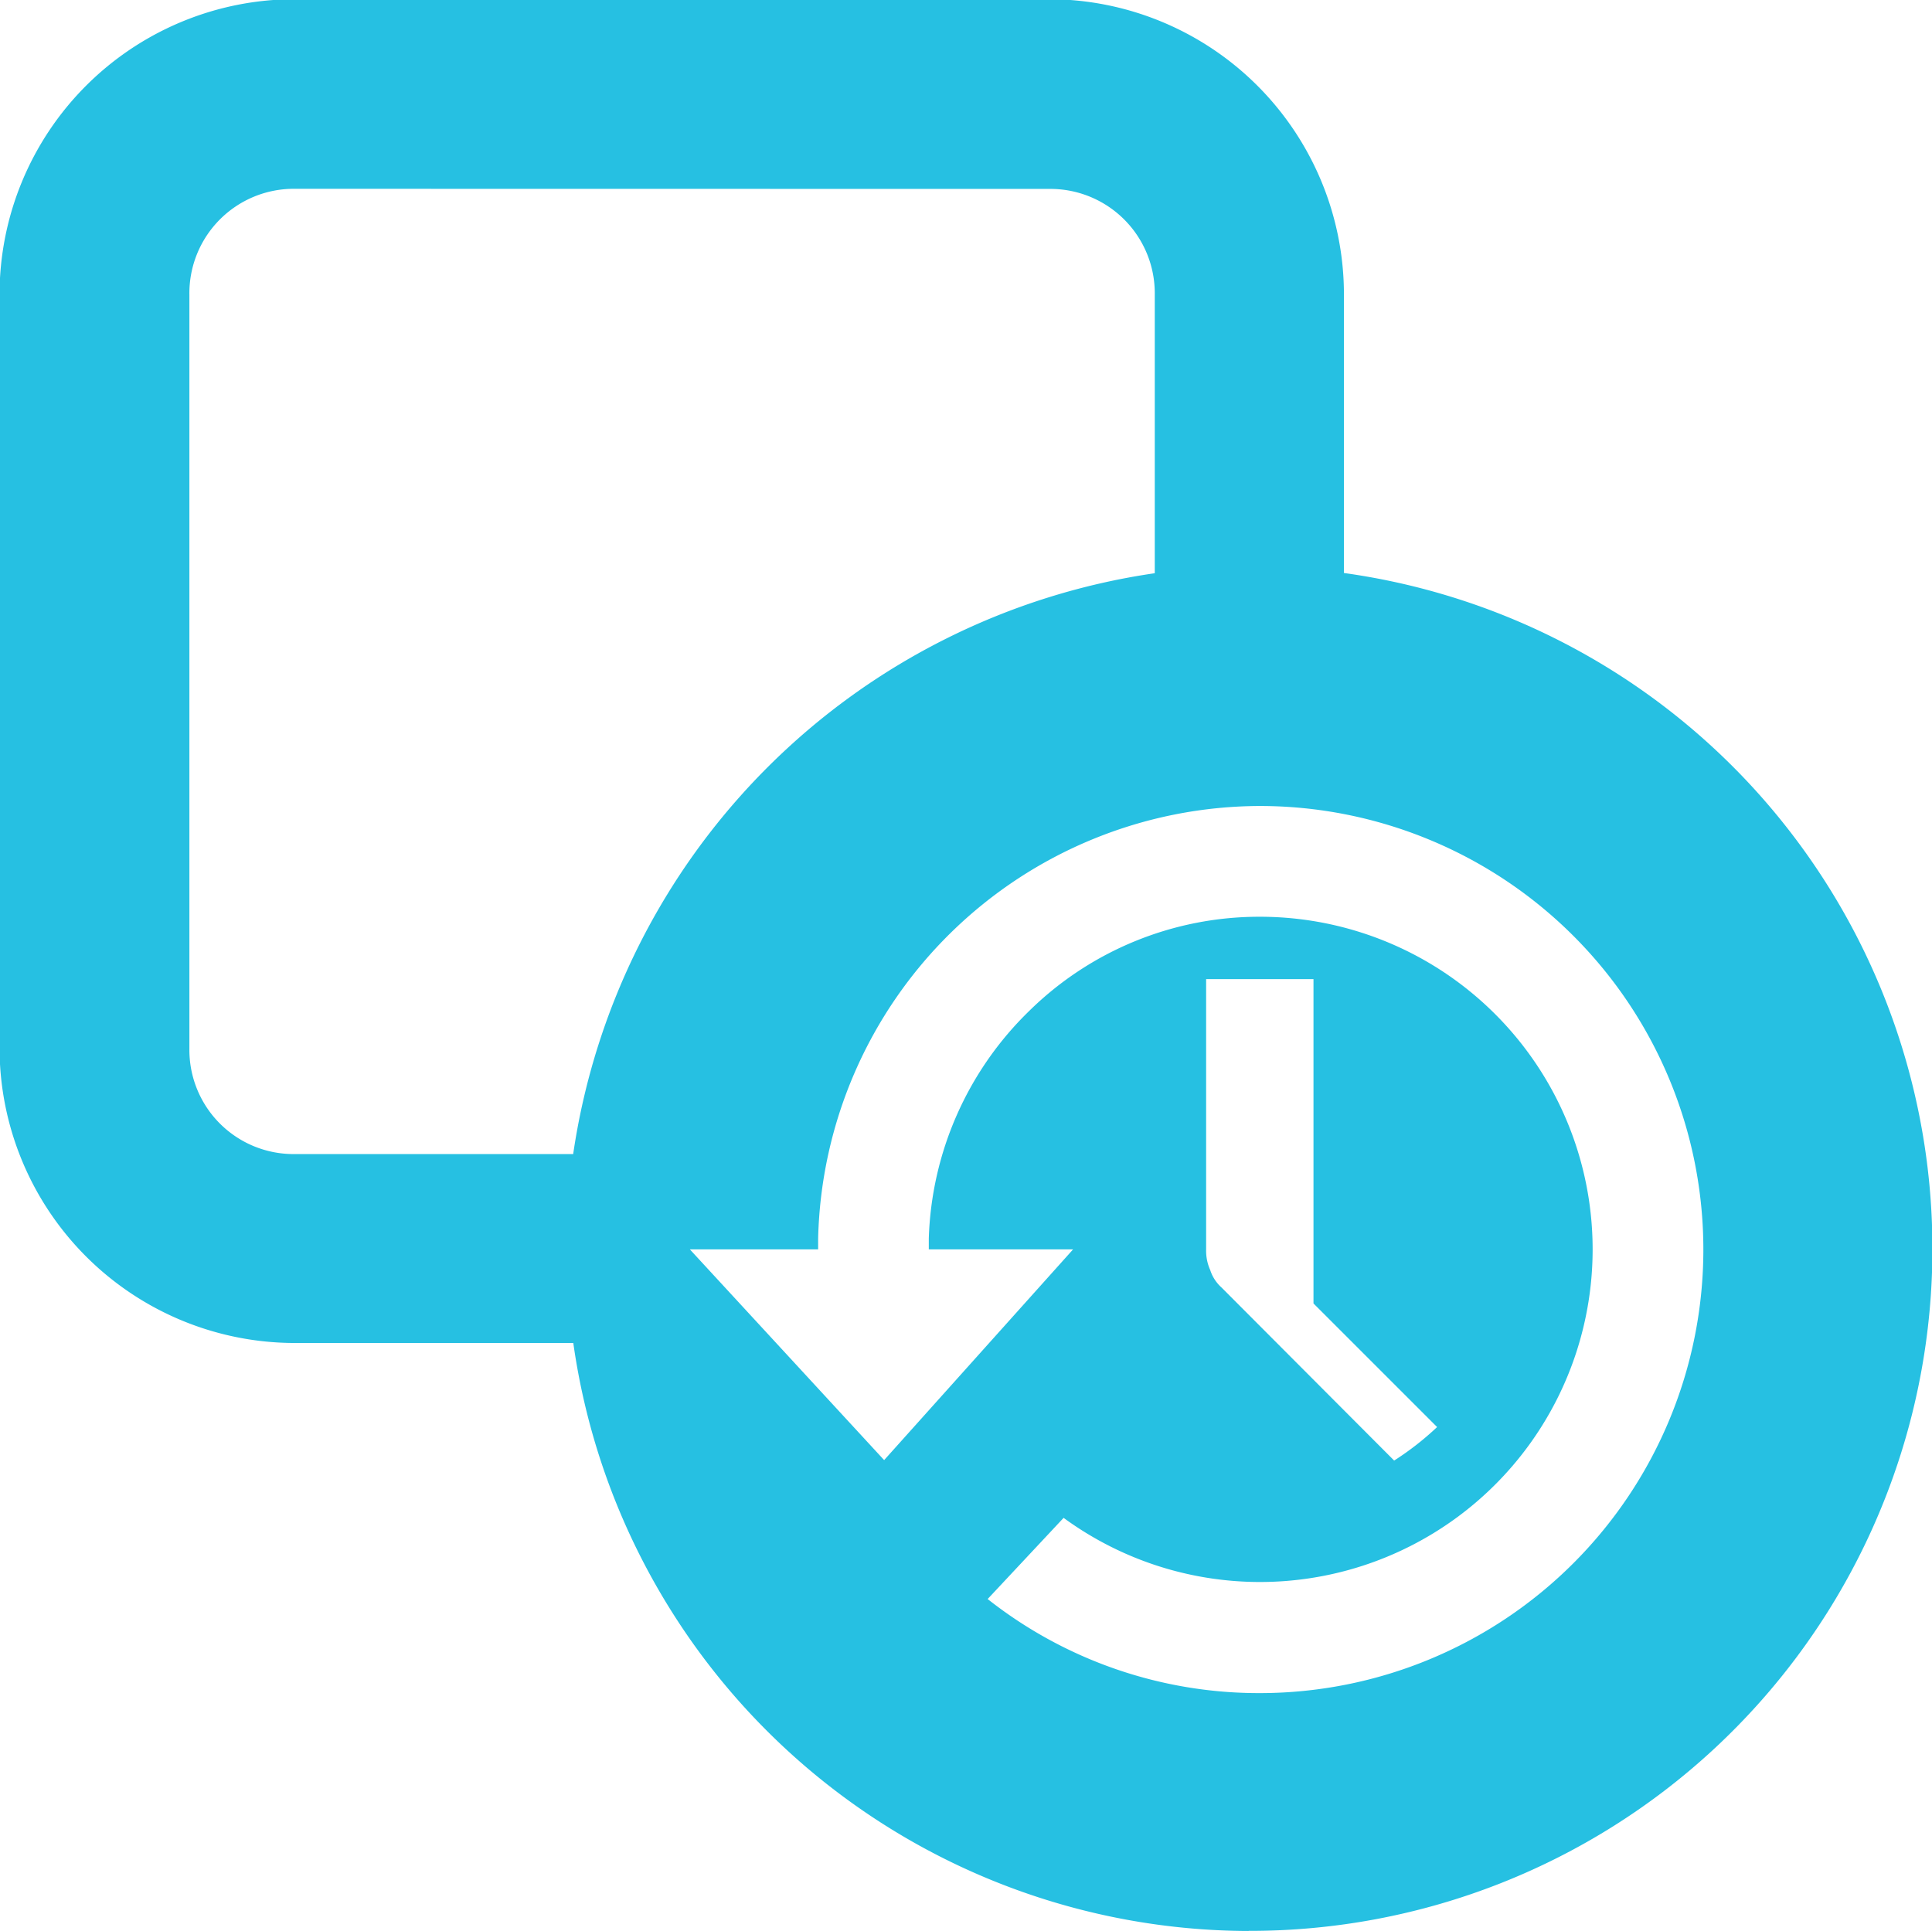 <svg xmlns="http://www.w3.org/2000/svg" width="17.005" height="17" viewBox="0 0 17.005 17">
  <path id="Subtraction_11" data-name="Subtraction 11" d="M11357.987,20645a6.018,6.018,0,0,1-5.943-5.176h-2.45a2.6,2.6,0,0,1-2.6-2.592v-6.637a2.6,2.6,0,0,1,2.6-2.6h6.642a2.6,2.6,0,0,1,2.591,2.6v2.451a6.005,6.005,0,0,1-.839,11.953Zm-1.627-3.637h0l-.669.715a3.853,3.853,0,0,0,2.395.828,3.9,3.9,0,0,0,0-7.809,3.9,3.9,0,0,0-3.887,3.809v.094h-1.129l1.71,1.855,1.663-1.855h-1.27v-.094a2.918,2.918,0,0,1,.885-2.006,2.887,2.887,0,0,1,2.027-.828,2.928,2.928,0,1,1-1.726,5.291Zm1.254-4.742h0V20639a.416.416,0,0,0,.036.182.349.349,0,0,0,.1.154l1.519,1.523a2.547,2.547,0,0,0,.378-.295l-1.088-1.088v-2.855Zm-8.021-6.957a.919.919,0,0,0-.928.932v6.637a.917.917,0,0,0,.928.928h2.45a6.053,6.053,0,0,1,5.119-5.113v-2.451a.919.919,0,0,0-.928-.932Z" transform="translate(-11346.998 -20628.002)" fill="#26c0e2"/>
</svg>
